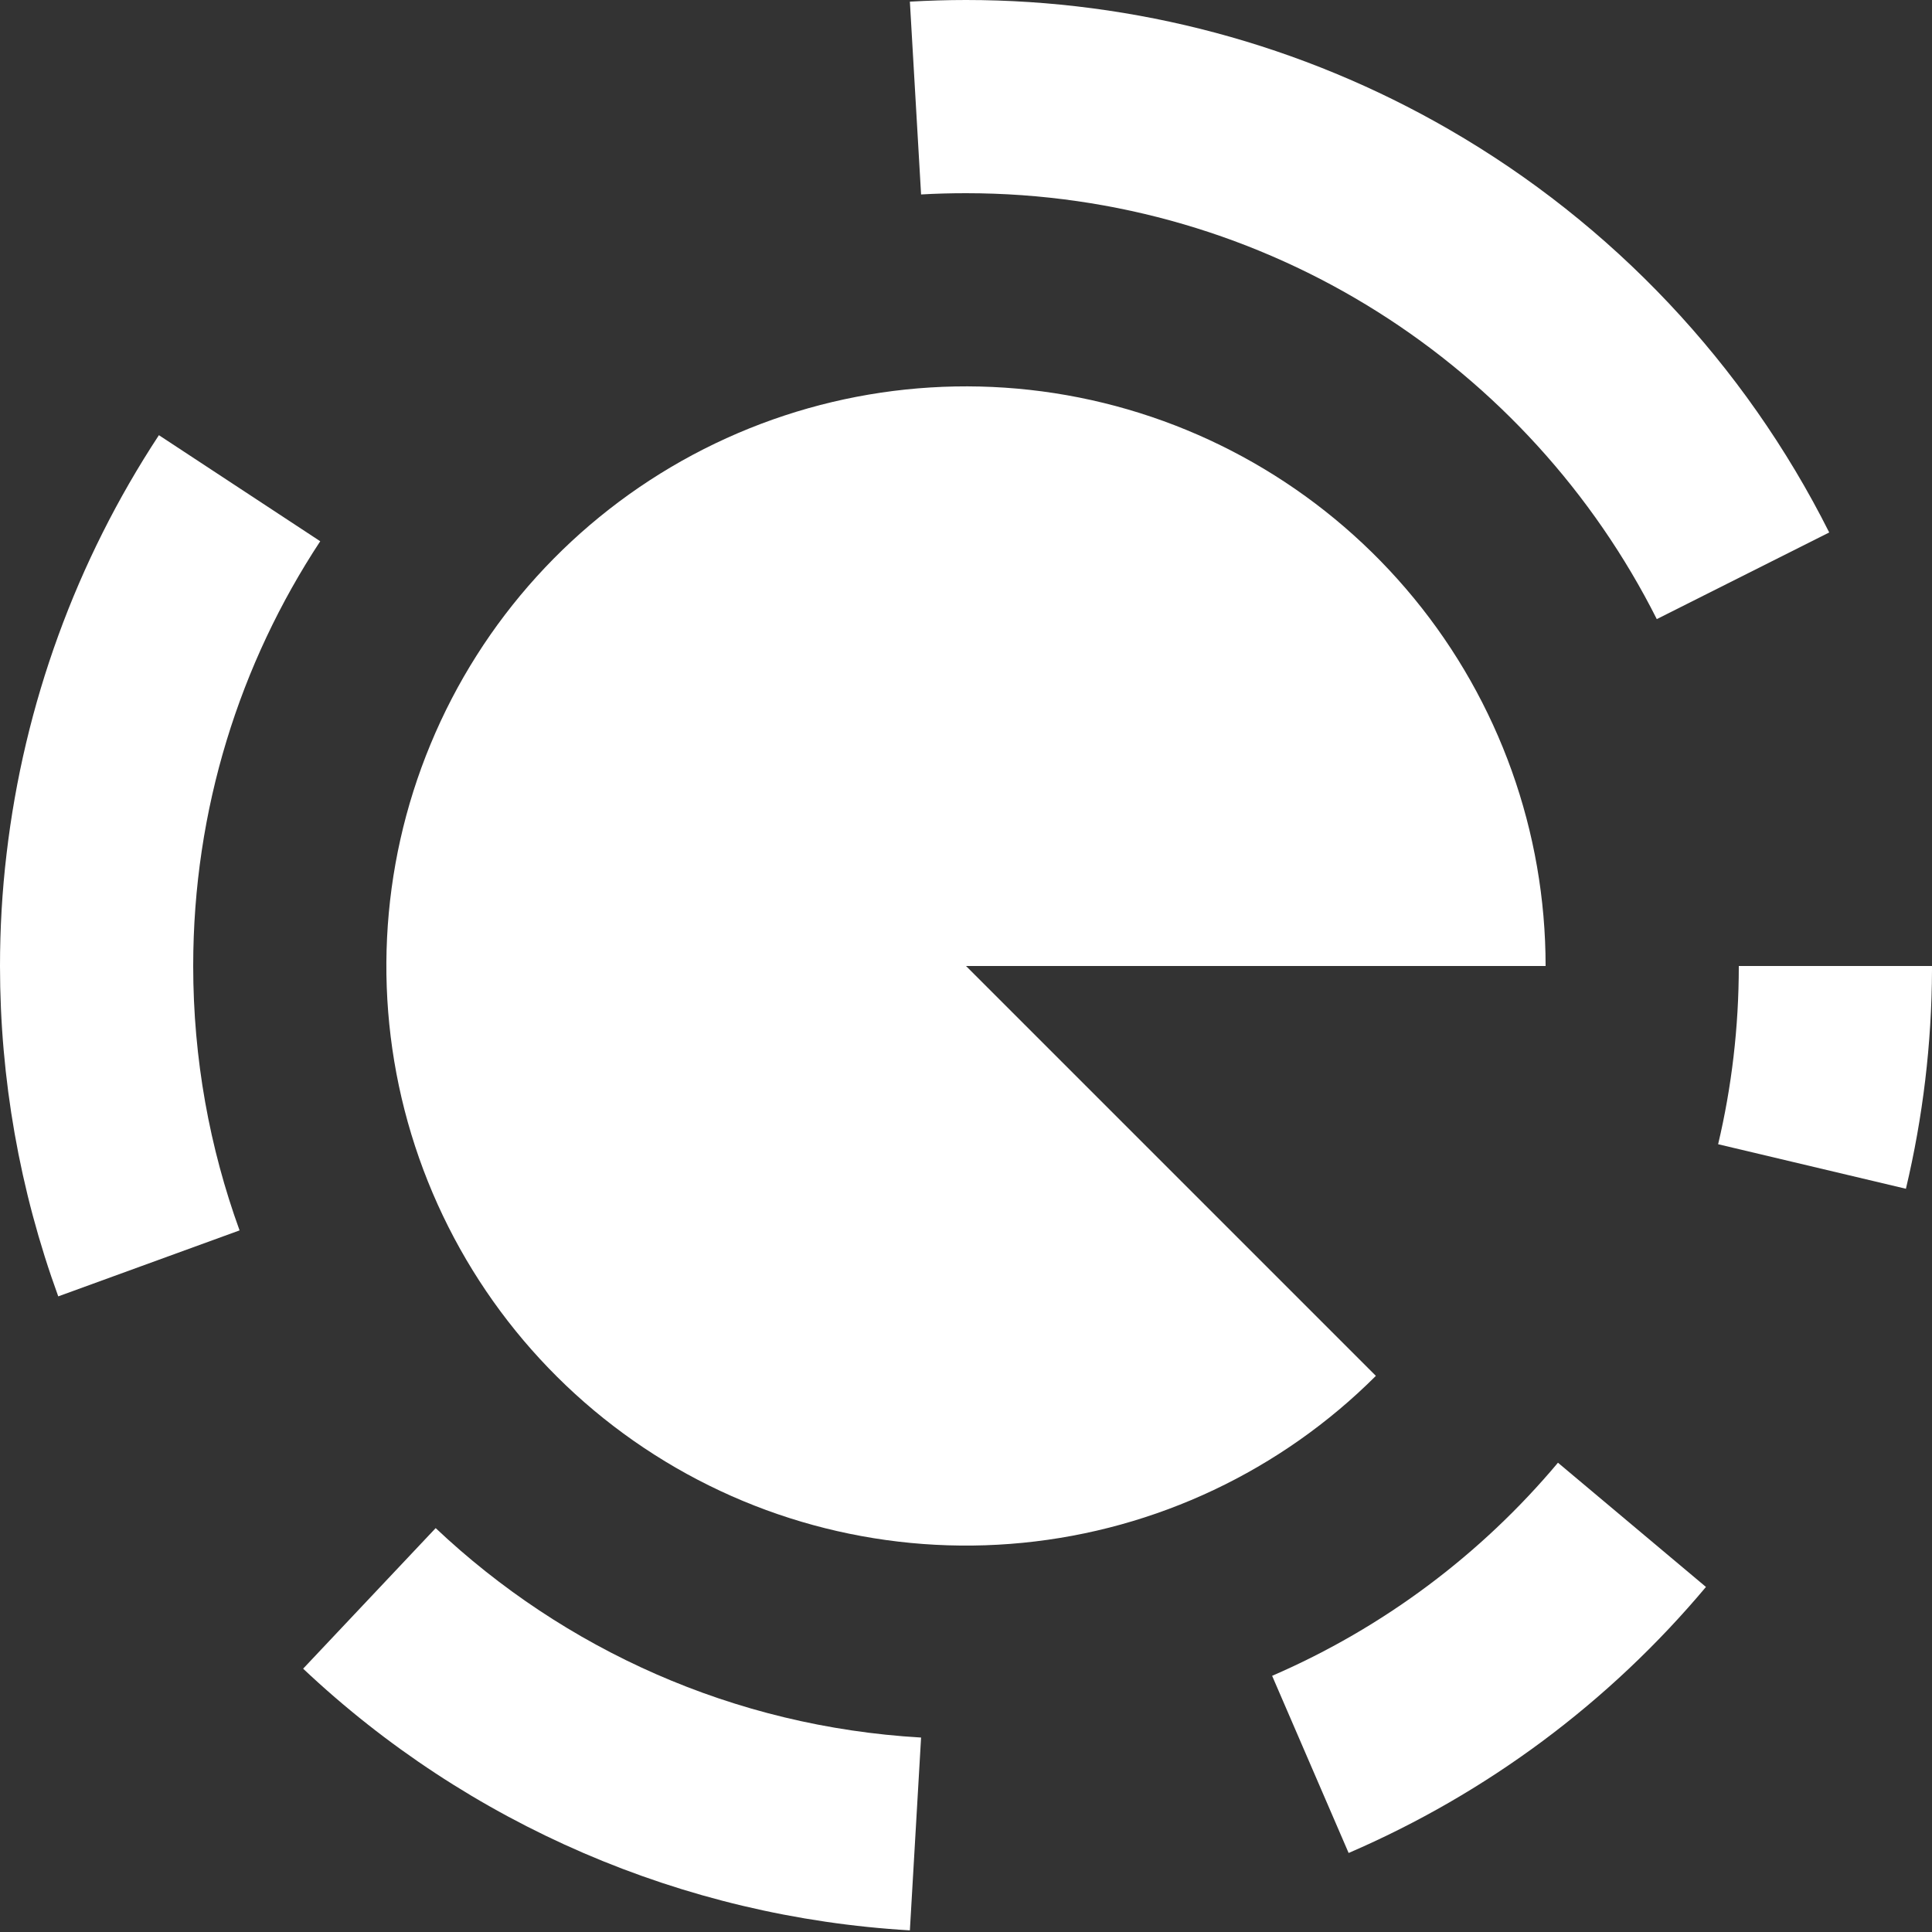 <svg width="20" height="20" view-box="0 0 20 20" fill="white" xmlns="http://www.w3.org/2000/svg">
  <rect width="100%" height="100%" fill="#333333" stroke="none"/>
  <path d="M18.936 5.512C18.06 3.767 16.691 2.316 15 1.34C13.477 0.46 11.752 -1.54808e-05 10 3.90408e-10C9.806 1.71085e-06 9.613 0.006 9.419 0.017L9.535 2.013C9.689 2.004 9.844 2 10 2C13.127 2 15.835 3.794 17.151 6.409L18.936 5.512Z" />
  <path d="M3.315 5.603L1.645 4.505C0.789 5.807 0.249 7.291 0.068 8.839C0.022 9.225 0 9.613 0 10C0 11.164 0.203 12.321 0.603 13.42L2.48 12.737C2.17 11.883 2 10.961 2 10C2 8.376 2.484 6.865 3.315 5.603Z" />
  <path d="M4.51 15.819L3.138 17.274C4.848 18.887 7.072 19.846 9.419 19.983L9.535 17.987C7.593 17.875 5.837 17.072 4.51 15.819Z" />
  <path d="M13.169 17.348L13.961 19.182C15.392 18.565 16.659 17.622 17.66 16.428L16.128 15.142C15.333 16.09 14.321 16.85 13.169 17.348Z" />
  <path d="M17.786 11.845C17.926 11.253 18 10.635 18 10L20 10C20 10.014 20 10.028 20 10.043C19.997 10.805 19.906 11.564 19.73 12.306L17.786 11.845Z" />
  <path d="M16 10C16 8.612 15.519 7.267 14.638 6.194C13.757 5.121 12.532 4.386 11.171 4.115C9.809 3.844 8.396 4.054 7.172 4.708C5.947 5.363 4.988 6.421 4.457 7.704C3.925 8.986 3.855 10.413 4.258 11.742C4.661 13.07 5.512 14.218 6.667 14.989C7.821 15.76 9.207 16.107 10.588 15.971C11.97 15.835 13.261 15.224 14.243 14.243L10 10H16Z" />
</svg>